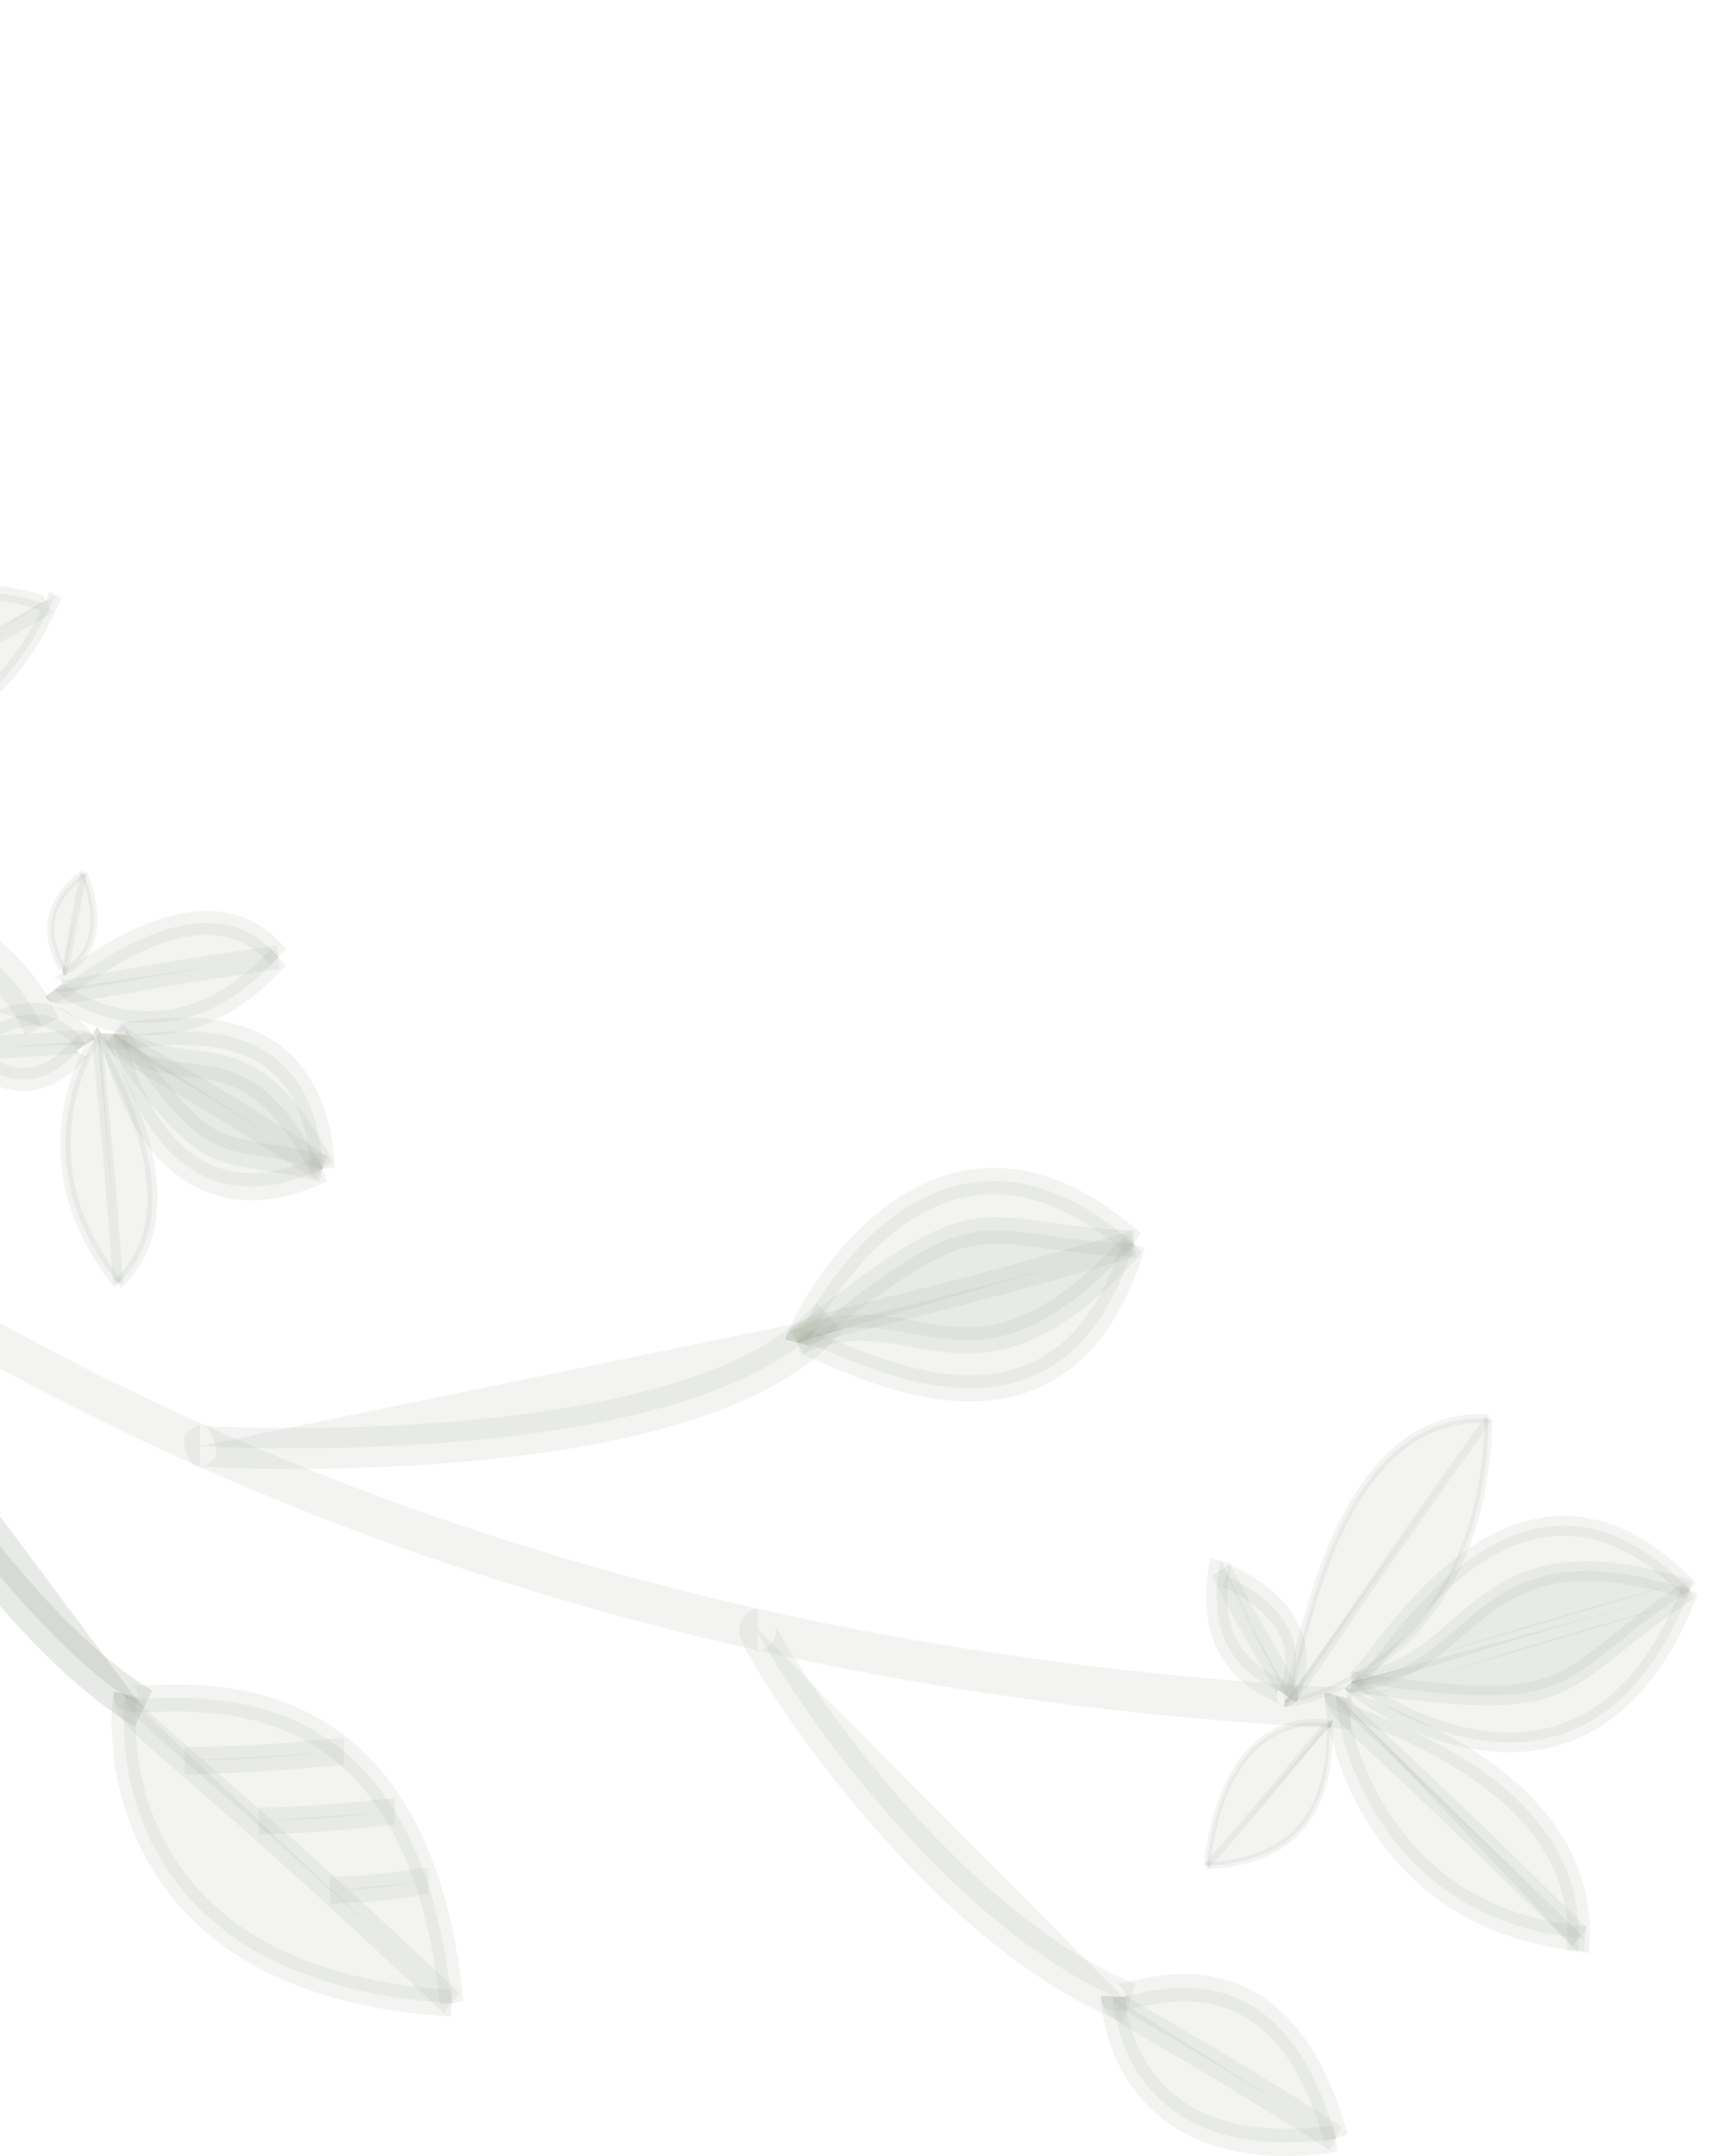 <svg width="104" height="131" viewBox="0 0 104 131" fill="none" xmlns="http://www.w3.org/2000/svg">
<path fill-rule="evenodd" clip-rule="evenodd" d="M82.096 105.059C-4.456 100.825 -51.375 50.684 -78 1.283L-76.089 0.001C-49.756 48.861 -3.447 98.385 82.194 102.574L82.096 105.059Z" fill="#99A18E" fill-opacity="0.12"/>
<path fill-rule="evenodd" clip-rule="evenodd" d="M46.072 99.011C45.574 99.011 56.139 116.622 68.619 121.711Z" fill="#99A18E" fill-opacity="0.12"/>
<path fill-rule="evenodd" clip-rule="evenodd" d="M45.392 98.021C45.627 97.824 45.88 97.768 46.072 97.768V100.255C46.257 100.255 46.503 100.201 46.733 100.008C46.958 99.819 47.069 99.578 47.119 99.4C47.202 99.11 47.16 98.872 47.153 98.831L47.152 98.828C47.141 98.76 47.126 98.71 47.118 98.689C47.119 98.691 47.12 98.693 47.121 98.696C47.147 98.76 47.214 98.902 47.341 99.136C47.586 99.59 47.988 100.268 48.535 101.117C49.626 102.81 51.263 105.132 53.301 107.613C57.401 112.605 63.015 118.102 69.001 120.543L68.236 122.879C61.743 120.231 55.835 114.379 51.657 109.293C49.556 106.735 47.864 104.336 46.725 102.568C46.156 101.687 45.718 100.949 45.431 100.42C45.292 100.162 45.172 99.922 45.091 99.725C45.059 99.645 44.995 99.483 44.963 99.296L44.962 99.295C44.951 99.228 44.905 98.961 44.994 98.648C45.047 98.461 45.162 98.214 45.392 98.021ZM47.114 98.678C47.114 98.678 47.116 98.682 47.118 98.689C47.115 98.682 47.114 98.678 47.114 98.678Z" fill="#99A18E" fill-opacity="0.12"/>
<path fill-rule="evenodd" clip-rule="evenodd" d="M67.664 121.299C67.631 122.19 68.519 131.78 81.194 129.937Z" fill="#99A18E" fill-opacity="0.12"/>
<path fill-rule="evenodd" clip-rule="evenodd" d="M67.272 123.529C66.976 122.463 66.909 121.601 66.922 121.264L68.407 121.333C68.403 121.442 68.435 122.112 68.692 123.038C68.945 123.948 69.404 125.062 70.221 126.094C71.821 128.118 74.941 130.01 81.097 129.115L81.289 130.759C74.771 131.706 71.11 129.725 69.106 127.191C68.121 125.946 67.573 124.61 67.272 123.529Z" fill="#99A18E" fill-opacity="0.12"/>
<path fill-rule="evenodd" clip-rule="evenodd" d="M80.971 104.757C80.44 104.573 74.507 103.53 73.358 113.355Z" fill="#99A18E" fill-opacity="0.12"/>
<path fill-rule="evenodd" clip-rule="evenodd" d="M79.711 104.433C80.377 104.402 80.87 104.503 81.028 104.558L80.915 104.964C80.807 104.926 80.359 104.828 79.727 104.857C79.099 104.886 78.299 105.041 77.482 105.497C75.858 106.402 74.116 108.526 73.547 113.387L73.169 113.332C73.75 108.367 75.548 106.1 77.311 105.117C78.187 104.628 79.042 104.464 79.711 104.433Z" fill="#99A18E" fill-opacity="0.12"/>
<path fill-rule="evenodd" clip-rule="evenodd" d="M78.25 103.074C78.468 102.687 80.59 98.517 74.53 95.747Z" fill="#99A18E" fill-opacity="0.12"/>
<path fill-rule="evenodd" clip-rule="evenodd" d="M79.382 100.194C79.617 101.887 78.936 103.21 78.797 103.457L77.703 102.692C77.782 102.552 78.271 101.597 78.106 100.415C77.952 99.305 77.181 97.738 74.285 96.414L74.775 95.081C77.939 96.528 79.137 98.43 79.382 100.194Z" fill="#99A18E" fill-opacity="0.12"/>
<path fill-rule="evenodd" clip-rule="evenodd" d="M67.664 121.299C67.631 122.191 69.66 122.568 81.194 129.938Z" fill="#99A18E" fill-opacity="0.12"/>
<path fill-rule="evenodd" clip-rule="evenodd" d="M67.726 122.675C67.344 122.387 66.896 121.965 66.922 121.264L68.407 121.333C68.411 121.216 68.37 121.144 68.358 121.126C68.371 121.142 68.422 121.198 68.559 121.301C68.88 121.544 69.445 121.88 70.434 122.453C70.564 122.528 70.701 122.607 70.844 122.69C72.846 123.848 76.168 125.771 81.563 129.218L80.824 130.656C75.456 127.226 72.155 125.316 70.159 124.161C70.016 124.078 69.879 123.999 69.749 123.924C68.793 123.37 68.136 122.984 67.726 122.675ZM68.354 121.122C68.355 121.122 68.356 121.123 68.358 121.126C68.355 121.123 68.354 121.122 68.354 121.122Z" fill="#99A18E" fill-opacity="0.12"/>
<path fill-rule="evenodd" clip-rule="evenodd" d="M80.971 104.757C80.44 104.573 79.851 106.026 73.358 113.355Z" fill="#99A18E" fill-opacity="0.12"/>
<path fill-rule="evenodd" clip-rule="evenodd" d="M80.346 104.835C80.581 104.607 80.79 104.475 81.028 104.557L80.915 104.963C80.887 104.953 80.823 104.934 80.596 105.155C80.375 105.37 80.057 105.753 79.541 106.385C79.473 106.469 79.401 106.557 79.326 106.65C78.272 107.942 76.526 110.085 73.494 113.508L73.223 113.209C76.249 109.793 77.992 107.655 79.044 106.364C79.119 106.271 79.191 106.183 79.26 106.099C79.769 105.475 80.104 105.07 80.346 104.835Z" fill="#99A18E" fill-opacity="0.12"/>
<path fill-rule="evenodd" clip-rule="evenodd" d="M78.25 103.074C78.468 102.687 77.651 101.944 74.195 95.396Z" fill="#99A18E" fill-opacity="0.12"/>
<path fill-rule="evenodd" clip-rule="evenodd" d="M78.774 102.314C78.881 102.558 79.049 103.008 78.797 103.457L77.703 102.693C77.615 102.85 77.637 102.991 77.646 103.027C77.642 103.015 77.633 102.99 77.615 102.951C77.536 102.771 77.371 102.478 77.058 101.936C77.017 101.866 76.975 101.792 76.93 101.715C76.302 100.631 75.258 98.83 73.639 95.762L74.752 95.032C76.357 98.074 77.389 99.855 78.014 100.934C78.059 101.011 78.102 101.085 78.143 101.156C78.438 101.666 78.653 102.041 78.774 102.314ZM77.648 103.036C77.648 103.036 77.647 103.032 77.646 103.027C77.648 103.033 77.648 103.036 77.648 103.036Z" fill="#99A18E" fill-opacity="0.12"/>
<path fill-rule="evenodd" clip-rule="evenodd" d="M67.664 121.299C67.631 122.191 77.486 116.295 81.194 129.938Z" fill="#99A18E" fill-opacity="0.12"/>
<path fill-rule="evenodd" clip-rule="evenodd" d="M67.234 122.016C67.011 121.823 66.912 121.535 66.922 121.262L68.407 121.331C68.415 121.114 68.333 120.869 68.146 120.707C68.007 120.587 67.876 120.57 67.856 120.567L67.855 120.567C67.842 120.566 67.835 120.565 67.835 120.565C67.835 120.564 67.871 120.563 67.966 120.546C68.113 120.52 68.284 120.479 68.501 120.428C68.669 120.388 68.866 120.342 69.1 120.291C70.103 120.071 71.533 119.826 73.104 120.01C74.685 120.195 76.414 120.817 77.994 122.326C79.57 123.831 80.947 126.171 81.905 129.695L80.482 130.176C79.586 126.878 78.34 124.839 77.027 123.585C75.718 122.335 74.29 121.816 72.948 121.659C71.597 121.5 70.338 121.709 69.386 121.918C69.211 121.956 69.034 121.997 68.867 122.037C68.61 122.097 68.375 122.152 68.203 122.183C68.066 122.207 67.869 122.238 67.685 122.214C67.597 122.203 67.41 122.168 67.234 122.016Z" fill="#99A18E" fill-opacity="0.12"/>
<path fill-rule="evenodd" clip-rule="evenodd" d="M80.971 104.757C80.44 104.573 82.235 113.008 73.358 113.355Z" fill="#99A18E" fill-opacity="0.12"/>
<path fill-rule="evenodd" clip-rule="evenodd" d="M80.812 104.594C80.877 104.538 80.957 104.528 81.027 104.553L80.914 104.959C80.951 104.971 81.002 104.967 81.043 104.932C81.066 104.912 81.074 104.893 81.074 104.893C81.074 104.892 81.073 104.893 81.073 104.896C81.065 104.917 81.054 104.972 81.045 105.079C81.034 105.2 81.027 105.35 81.019 105.532C81.013 105.666 81.005 105.817 80.996 105.986C80.95 106.764 80.846 107.837 80.472 108.931C80.097 110.028 79.452 111.147 78.326 112.013C77.201 112.878 75.611 113.478 73.365 113.566L73.351 113.142C75.543 113.056 77.058 112.472 78.11 111.663C79.16 110.855 79.763 109.812 80.116 108.78C80.469 107.745 80.571 106.722 80.615 105.959C80.624 105.807 80.631 105.661 80.637 105.528C80.646 105.334 80.654 105.165 80.666 105.037C80.675 104.93 80.689 104.822 80.718 104.74C80.732 104.7 80.759 104.639 80.812 104.594Z" fill="#99A18E" fill-opacity="0.12"/>
<path fill-rule="evenodd" clip-rule="evenodd" d="M78.25 103.074C78.468 102.687 72.739 101.952 74.195 94.829Z" fill="#99A18E" fill-opacity="0.12"/>
<path fill-rule="evenodd" clip-rule="evenodd" d="M78.857 102.781C78.933 103.004 78.912 103.252 78.797 103.457L77.703 102.692C77.602 102.872 77.583 103.095 77.65 103.292C77.701 103.443 77.785 103.524 77.804 103.542C77.826 103.563 77.842 103.574 77.842 103.574C77.842 103.574 77.83 103.566 77.8 103.55C77.731 103.513 77.651 103.476 77.544 103.426C77.463 103.388 77.366 103.342 77.246 103.284C76.743 103.04 76.028 102.658 75.348 102.034C74.663 101.405 74.009 100.527 73.634 99.3C73.26 98.075 73.18 96.555 73.566 94.669L74.825 94.99C74.482 96.666 74.573 97.909 74.856 98.836C75.139 99.762 75.631 100.428 76.168 100.922C76.711 101.42 77.297 101.739 77.761 101.964C77.837 102.001 77.917 102.038 77.996 102.075C78.134 102.14 78.266 102.202 78.358 102.251C78.426 102.288 78.545 102.354 78.645 102.45C78.694 102.496 78.797 102.605 78.857 102.781Z" fill="#99A18E" fill-opacity="0.12"/>
<path fill-rule="evenodd" clip-rule="evenodd" d="M82.145 102.201C82.859 103.114 96.483 112.72 102.716 96.605Z" fill="#99A18E" fill-opacity="0.12"/>
<path fill-rule="evenodd" clip-rule="evenodd" d="M82.103 102.948C81.961 102.83 81.825 102.707 81.739 102.597L82.551 101.805C82.55 101.804 82.55 101.804 82.551 101.806C82.555 101.809 82.568 101.825 82.598 101.853C82.634 101.887 82.683 101.93 82.747 101.983C82.874 102.089 83.048 102.222 83.266 102.375C83.7 102.681 84.296 103.056 85.014 103.434C86.453 104.192 88.358 104.949 90.417 105.191C92.473 105.432 94.665 105.158 96.71 103.882C98.751 102.607 100.7 100.3 102.221 96.367L103.211 96.844C101.616 100.969 99.524 103.503 97.236 104.932C94.951 106.358 92.523 106.647 90.305 106.387C88.09 106.127 86.065 105.318 84.554 104.522C83.797 104.123 83.162 103.724 82.691 103.392C82.455 103.227 82.257 103.076 82.103 102.948Z" fill="#99A18E" fill-opacity="0.12"/>
<path fill-rule="evenodd" clip-rule="evenodd" d="M81.205 103.004C81.031 103.771 82.899 116.677 96.347 117.801Z" fill="#99A18E" fill-opacity="0.12"/>
<path fill-rule="evenodd" clip-rule="evenodd" d="M80.516 103.331C80.509 103.198 80.502 102.994 80.542 102.818L81.868 103.192C81.877 103.155 81.879 103.132 81.879 103.132C81.879 103.132 81.878 103.163 81.882 103.239C81.888 103.346 81.902 103.499 81.93 103.696C81.986 104.088 82.09 104.626 82.262 105.262C82.606 106.536 83.216 108.183 84.233 109.839C86.252 113.127 89.899 116.498 96.398 117.041L96.296 118.562C89.348 117.982 85.337 114.338 83.104 110.701C81.994 108.894 81.329 107.099 80.952 105.703C80.763 105.004 80.645 104.399 80.579 103.934C80.546 103.702 80.525 103.498 80.516 103.331Z" fill="#99A18E" fill-opacity="0.12"/>
<path fill-rule="evenodd" clip-rule="evenodd" d="M78.069 103.454C78.765 103.608 90.167 101.242 90.478 86.203Z" fill="#99A18E" fill-opacity="0.12"/>
<path fill-rule="evenodd" clip-rule="evenodd" d="M78.341 103.712C78.22 103.724 78.104 103.729 78.023 103.711L78.115 103.197C78.114 103.197 78.114 103.197 78.115 103.197C78.118 103.197 78.132 103.199 78.163 103.198C78.196 103.198 78.241 103.196 78.298 103.19C78.411 103.178 78.561 103.155 78.746 103.116C79.114 103.039 79.607 102.904 80.183 102.69C81.336 102.262 82.813 101.522 84.278 100.315C87.2 97.908 90.089 93.63 90.243 86.197L90.713 86.209C90.555 93.815 87.588 98.24 84.557 100.737C83.046 101.982 81.522 102.745 80.332 103.187C79.736 103.408 79.222 103.55 78.832 103.631C78.638 103.672 78.472 103.698 78.341 103.712Z" fill="#99A18E" fill-opacity="0.12"/>
<path fill-rule="evenodd" clip-rule="evenodd" d="M48.438 81.574C48.676 80.392 56.557 64.709 68.916 75.57Z" fill="#99A18E" fill-opacity="0.12"/>
<path fill-rule="evenodd" clip-rule="evenodd" d="M49.14 81.746C49.137 81.755 49.137 81.756 49.138 81.751L47.738 81.399C47.771 81.234 47.846 81.036 47.921 80.856C48.004 80.656 48.115 80.414 48.254 80.14C48.53 79.591 48.922 78.897 49.422 78.137C50.419 76.622 51.868 74.818 53.726 73.397C55.588 71.972 57.882 70.919 60.546 70.96C63.214 71.002 66.172 72.141 69.36 74.942L68.472 76.2C65.48 73.571 62.819 72.597 60.526 72.561C58.229 72.526 56.22 73.43 54.538 74.717C52.851 76.007 51.513 77.666 50.579 79.085C50.113 79.792 49.753 80.432 49.505 80.925C49.381 81.171 49.286 81.376 49.222 81.531C49.169 81.657 49.147 81.725 49.14 81.746Z" fill="#99A18E" fill-opacity="0.12"/>
<path fill-rule="evenodd" clip-rule="evenodd" d="M82.145 102.2C82.859 103.113 85.174 101.37 102.716 96.605Z" fill="#99A18E" fill-opacity="0.12"/>
<path fill-rule="evenodd" clip-rule="evenodd" d="M83.282 102.975C82.677 103.087 82.122 103.086 81.739 102.596L82.551 101.805L82.555 101.809L82.556 101.81C82.555 101.81 82.555 101.81 82.556 101.81M83.282 102.975C83.912 102.858 84.852 102.564 86.269 102.11ZM86.269 102.11C86.461 102.048 86.662 101.984 86.873 101.916ZM86.873 101.916C89.809 100.972 94.671 99.409 102.844 97.189ZM102.844 97.189L102.589 96.021ZM102.589 96.021C94.394 98.246 89.516 99.815 86.575 100.76ZM86.575 100.76C86.364 100.828 86.163 100.893 85.971 100.954ZM85.971 100.954C84.528 101.417 83.659 101.686 83.106 101.788ZM83.106 101.788C82.829 101.839 82.68 101.838 82.602 101.824ZM82.602 101.824C82.568 101.818 82.556 101.81 82.556 101.81ZM82.556 101.81C82.556 101.81 82.556 101.81 82.556 101.81Z" fill="#99A18E" fill-opacity="0.12"/>
<path fill-rule="evenodd" clip-rule="evenodd" d="M81.206 103.004C81.031 103.771 83.389 105.169 96.009 117.719Z" fill="#99A18E" fill-opacity="0.12"/>
<path fill-rule="evenodd" clip-rule="evenodd" d="M80.686 103.732C80.559 103.494 80.461 103.177 80.543 102.817L81.869 103.192C81.902 103.045 81.859 102.947 81.859 102.947C81.859 102.947 81.86 102.949 81.862 102.953C81.889 103.003 81.965 103.114 82.152 103.321C82.521 103.729 83.168 104.344 84.25 105.36C84.394 105.495 84.544 105.636 84.702 105.784C86.909 107.855 90.569 111.288 96.464 117.15L95.554 118.289C89.673 112.441 86.025 109.019 83.822 106.952C83.663 106.804 83.513 106.662 83.369 106.527C82.306 105.529 81.608 104.867 81.189 104.405C80.983 104.177 80.805 103.955 80.686 103.732Z" fill="#99A18E" fill-opacity="0.12"/>
<path fill-rule="evenodd" clip-rule="evenodd" d="M78.069 103.455C78.765 103.609 79.895 100.91 90.478 86.204Z" fill="#99A18E" fill-opacity="0.12"/>
<path fill-rule="evenodd" clip-rule="evenodd" d="M78.498 103.579C78.349 103.689 78.192 103.749 78.023 103.711L78.115 103.197L78.115 103.197C78.121 103.199 78.152 103.206 78.237 103.142C78.33 103.074 78.456 102.944 78.638 102.718C78.999 102.266 79.529 101.494 80.378 100.243C80.491 100.077 80.61 99.902 80.735 99.718C82.473 97.154 85.355 92.904 90.294 86.039L90.661 86.367C85.725 93.226 82.847 97.471 81.109 100.034C80.985 100.218 80.866 100.393 80.753 100.56C79.909 101.803 79.365 102.596 78.988 103.067C78.801 103.301 78.642 103.472 78.498 103.579Z" fill="#99A18E" fill-opacity="0.12"/>
<path fill-rule="evenodd" clip-rule="evenodd" d="M48.438 81.574C48.676 80.392 51.456 80.696 68.916 75.57Z" fill="#99A18E" fill-opacity="0.12"/>
<path fill-rule="evenodd" clip-rule="evenodd" d="M49.11 81.82C49.119 81.807 49.131 81.785 49.138 81.751L47.737 81.399C47.888 80.653 48.464 80.326 49.049 80.102C49.665 79.865 50.629 79.621 52.065 79.27C52.259 79.222 52.463 79.172 52.678 79.12C55.662 78.391 60.602 77.184 68.733 74.796L69.099 76.344C60.938 78.74 55.977 79.953 52.986 80.683C52.771 80.736 52.567 80.786 52.373 80.833C50.901 81.194 50.035 81.416 49.517 81.615C49.244 81.72 49.141 81.793 49.11 81.82ZM49.099 81.832C49.098 81.832 49.101 81.828 49.11 81.82C49.104 81.828 49.1 81.832 49.099 81.832Z" fill="#99A18E" fill-opacity="0.12"/>
<path fill-rule="evenodd" clip-rule="evenodd" d="M82.145 102.201C96.598 104.326 94.155 102.234 102.716 96.606Z" fill="#99A18E" fill-opacity="0.12"/>
<path fill-rule="evenodd" clip-rule="evenodd" d="M94.832 102.869C92.418 103.893 89.278 103.853 82.074 102.794L82.215 101.601C89.466 102.667 92.33 102.643 94.449 101.745C95.509 101.296 96.406 100.617 97.61 99.66C97.713 99.578 97.819 99.494 97.926 99.408C99.067 98.499 100.466 97.384 102.442 96.084L102.99 97.12C101.055 98.392 99.691 99.48 98.552 100.387C98.445 100.473 98.339 100.557 98.236 100.639C97.038 101.591 96.038 102.358 94.832 102.869Z" fill="#99A18E" fill-opacity="0.12"/>
<path fill-rule="evenodd" clip-rule="evenodd" d="M48.438 81.574C60.241 72.029 58.986 75.168 68.916 75.57Z" fill="#99A18E" fill-opacity="0.12"/>
<path fill-rule="evenodd" clip-rule="evenodd" d="M59.474 75.636C57.28 75.963 54.786 77.43 48.859 82.223L48.016 80.926C53.892 76.175 56.672 74.438 59.284 74.049C60.588 73.854 61.817 74.001 63.275 74.202C63.401 74.219 63.529 74.237 63.66 74.255C65.049 74.449 66.706 74.68 68.942 74.77L68.89 76.37C66.589 76.277 64.876 76.038 63.484 75.844C63.353 75.826 63.224 75.808 63.099 75.791C61.63 75.588 60.572 75.472 59.474 75.636Z" fill="#99A18E" fill-opacity="0.12"/>
<path fill-rule="evenodd" clip-rule="evenodd" d="M82.145 102.203C90.033 101.368 89.245 92.32 102.716 96.608Z" fill="#99A18E" fill-opacity="0.12"/>
<path fill-rule="evenodd" clip-rule="evenodd" d="M89.034 99.299C87.263 100.826 85.362 102.466 82.196 102.801L82.094 101.603C84.922 101.304 86.512 99.937 88.234 98.457C88.804 97.966 89.389 97.463 90.039 96.982C91.327 96.029 92.817 95.23 94.864 94.957C96.901 94.687 99.452 94.942 102.864 96.028L102.568 97.185C99.244 96.127 96.843 95.906 94.992 96.152C93.152 96.396 91.82 97.107 90.635 97.984C90.092 98.386 89.569 98.838 89.034 99.299Z" fill="#99A18E" fill-opacity="0.12"/>
<path fill-rule="evenodd" clip-rule="evenodd" d="M48.438 81.574C55.731 78.119 58.9 86.494 68.916 75.57Z" fill="#99A18E" fill-opacity="0.12"/>
<path fill-rule="evenodd" clip-rule="evenodd" d="M55.333 81.829C53.2 81.444 51.282 81.098 48.718 82.312L48.157 80.839C51.137 79.427 53.575 79.873 55.791 80.277C56.451 80.397 57.091 80.514 57.72 80.577C59.116 80.717 60.562 80.636 62.252 79.888C63.956 79.134 65.954 77.683 68.414 74.999L69.418 76.144C66.87 78.922 64.716 80.52 62.781 81.376C60.832 82.239 59.151 82.328 57.592 82.172C56.793 82.092 56.051 81.958 55.333 81.829Z" fill="#99A18E" fill-opacity="0.12"/>
<path fill-rule="evenodd" clip-rule="evenodd" d="M82.145 102.201C82.859 103.114 91.516 84.983 102.716 96.605Z" fill="#99A18E" fill-opacity="0.12"/>
<path fill-rule="evenodd" clip-rule="evenodd" d="M82.326 102.825C82.14 102.861 81.907 102.812 81.739 102.597L82.551 101.806C82.427 101.647 82.255 101.619 82.144 101.64C82.101 101.648 82.072 101.662 82.061 101.669C82.063 101.667 82.065 101.666 82.068 101.664C82.121 101.624 82.221 101.524 82.383 101.333C82.596 101.082 82.856 100.745 83.172 100.336C83.328 100.135 83.496 99.917 83.68 99.682C84.772 98.285 86.304 96.425 88.181 94.901C90.059 93.377 92.319 92.158 94.867 92.104C97.431 92.049 100.202 93.175 103.083 96.166L102.349 97.046C99.631 94.225 97.12 93.259 94.888 93.307C92.641 93.355 90.592 94.432 88.816 95.874C87.04 97.315 85.573 99.091 84.492 100.473C84.324 100.688 84.164 100.895 84.012 101.092C83.684 101.516 83.397 101.888 83.166 102.16C83.001 102.354 82.832 102.539 82.674 102.659C82.599 102.716 82.477 102.797 82.326 102.825ZM82.056 101.672C82.056 101.672 82.058 101.67 82.061 101.669C82.058 101.671 82.056 101.672 82.056 101.672Z" fill="#99A18E" fill-opacity="0.12"/>
<path fill-rule="evenodd" clip-rule="evenodd" d="M81.206 103.004C81.031 103.772 96.963 107.182 95.904 118.586Z" fill="#99A18E" fill-opacity="0.12"/>
<path fill-rule="evenodd" clip-rule="evenodd" d="M80.74 103.61C80.668 103.525 80.448 103.234 80.543 102.817L81.869 103.191C81.952 102.822 81.753 102.584 81.731 102.558C81.71 102.533 81.693 102.518 81.686 102.513C81.689 102.515 81.693 102.518 81.7 102.522C81.761 102.562 81.883 102.626 82.088 102.719C82.362 102.843 82.716 102.989 83.146 103.167C83.353 103.251 83.576 103.344 83.817 103.444C85.278 104.053 87.259 104.924 89.219 106.139C93.095 108.542 97.159 112.473 96.584 118.664L95.224 118.507C95.708 113.295 92.336 109.818 88.554 107.473C86.686 106.314 84.783 105.476 83.338 104.873C83.117 104.781 82.903 104.693 82.701 104.61C82.256 104.427 81.868 104.267 81.573 104.133C81.362 104.037 81.16 103.938 81.008 103.838C80.936 103.791 80.831 103.717 80.74 103.61ZM81.683 102.51C81.683 102.51 81.684 102.511 81.686 102.513C81.684 102.511 81.683 102.51 81.683 102.51Z" fill="#99A18E" fill-opacity="0.12"/>
<path fill-rule="evenodd" clip-rule="evenodd" d="M78.069 103.456C78.765 103.61 80.213 85.615 90.478 86.205Z" fill="#99A18E" fill-opacity="0.12"/>
<path fill-rule="evenodd" clip-rule="evenodd" d="M78.312 103.592C78.271 103.643 78.17 103.745 78.023 103.712L78.115 103.198C78.067 103.188 78.025 103.2 77.997 103.215C77.973 103.229 77.961 103.243 77.961 103.244L77.961 103.244C77.961 103.244 77.961 103.244 77.961 103.244C77.961 103.244 77.964 103.239 77.971 103.227C77.978 103.214 77.987 103.195 77.997 103.17C78.041 103.066 78.093 102.897 78.156 102.66C78.24 102.342 78.337 101.929 78.451 101.437C78.507 101.201 78.566 100.946 78.631 100.675C79.026 99.015 79.596 96.783 80.47 94.561C82.21 90.135 85.2 85.638 90.49 85.942L90.466 86.466C85.49 86.18 82.624 90.386 80.9 94.772C80.042 96.956 79.478 99.156 79.085 100.809C79.022 101.073 78.964 101.323 78.909 101.558C78.793 102.055 78.693 102.482 78.606 102.809C78.543 103.048 78.482 103.249 78.423 103.391C78.394 103.46 78.359 103.534 78.312 103.592Z" fill="#99A18E" fill-opacity="0.12"/>
<path fill-rule="evenodd" clip-rule="evenodd" d="M48.438 81.573C48.676 80.39 64.028 91.737 68.916 75.568Z" fill="#99A18E" fill-opacity="0.12"/>
<path fill-rule="evenodd" clip-rule="evenodd" d="M48.734 82.26C48.888 82.202 49.08 82.038 49.138 81.753L47.738 81.401C47.81 81.042 48.047 80.829 48.273 80.744C48.454 80.675 48.626 80.685 48.725 80.696C48.936 80.72 49.18 80.798 49.409 80.882C49.732 81 50.149 81.177 50.622 81.377C50.838 81.469 51.066 81.566 51.302 81.664C52.84 82.304 54.872 83.08 57.028 83.401C59.185 83.723 61.406 83.581 63.358 82.455C65.292 81.339 67.061 79.202 68.236 75.317L69.596 75.828C68.326 80.027 66.344 82.535 64.017 83.877C61.709 85.208 59.16 85.334 56.838 84.988C54.516 84.642 52.36 83.813 50.8 83.164C50.535 83.053 50.291 82.95 50.068 82.856C49.618 82.665 49.252 82.51 48.962 82.403C48.741 82.323 48.626 82.294 48.583 82.289C48.603 82.29 48.66 82.288 48.734 82.26ZM48.582 82.289C48.582 82.289 48.583 82.289 48.583 82.289Z" fill="#99A18E" fill-opacity="0.12"/>
<path fill-rule="evenodd" clip-rule="evenodd" d="M7.628 102.951C7.33 104.402 6.168 120.425 27.45 121.711Z" fill="#99A18E" fill-opacity="0.12"/>
<path fill-rule="evenodd" clip-rule="evenodd" d="M8.819 112.814C6.37 108.248 6.735 103.654 6.915 102.772L8.34 103.136C8.223 103.705 7.858 107.848 10.073 111.977C12.252 116.038 17.028 120.268 27.489 120.9L27.41 122.527C16.59 121.874 11.306 117.449 8.819 112.814Z" fill="#99A18E" fill-opacity="0.12"/>
<path fill-rule="evenodd" clip-rule="evenodd" d="M7.628 102.951C7.33 104.402 10.552 105.709 27.45 121.711Z" fill="#99A18E" fill-opacity="0.12"/>
<path fill-rule="evenodd" clip-rule="evenodd" d="M7.71 104.825C7.173 104.233 6.747 103.591 6.916 102.77L8.34 103.133C8.34 103.131 8.341 103.124 8.34 103.115C8.339 103.113 8.339 103.112 8.339 103.112C8.339 103.111 8.341 103.124 8.354 103.152C8.393 103.238 8.493 103.397 8.736 103.664C9.223 104.199 10.085 104.965 11.54 106.232C11.733 106.4 11.935 106.576 12.148 106.76C15.112 109.338 20.028 113.613 27.923 121.09L26.977 122.332C19.105 114.877 14.207 110.618 11.249 108.045C11.036 107.861 10.834 107.685 10.641 107.517C9.216 106.275 8.272 105.442 7.71 104.825Z" fill="#99A18E" fill-opacity="0.12"/>
<path fill-rule="evenodd" clip-rule="evenodd" d="M11.223 106.992C17.537 106.866 19.662 106.429 20.915 106.429Z" fill="#99A18E" fill-opacity="0.12"/>
<path fill-rule="evenodd" clip-rule="evenodd" d="M18.022 107.477C16.532 107.603 14.408 107.745 11.236 107.809L11.209 106.179C14.352 106.116 16.448 105.976 17.912 105.852C18.371 105.813 18.776 105.775 19.137 105.741C19.901 105.669 20.465 105.616 20.915 105.616L20.915 107.245C20.528 107.245 20.059 107.29 19.352 107.357C18.981 107.392 18.546 107.433 18.022 107.477Z" fill="#99A18E" fill-opacity="0.12"/>
<path fill-rule="evenodd" clip-rule="evenodd" d="M15.71 110.645C21.109 110.518 22.926 110.081 23.997 110.081Z" fill="#99A18E" fill-opacity="0.12"/>
<path fill-rule="evenodd" clip-rule="evenodd" d="M21.54 111.125C20.262 111.251 18.442 111.393 15.725 111.457L15.695 109.837C18.377 109.774 20.165 109.634 21.412 109.511C21.795 109.473 22.138 109.435 22.445 109.401C23.105 109.328 23.602 109.273 23.997 109.273L23.997 110.894C23.675 110.894 23.289 110.937 22.693 111.003C22.376 111.038 21.999 111.079 21.54 111.125Z" fill="#99A18E" fill-opacity="0.12"/>
<path fill-rule="evenodd" clip-rule="evenodd" d="M20.053 114.863C23.958 114.737 25.272 114.3 26.046 114.3Z" fill="#99A18E" fill-opacity="0.12"/>
<path fill-rule="evenodd" clip-rule="evenodd" d="M24.312 115.345C23.378 115.473 22.05 115.616 20.075 115.68L20.032 114.046C21.96 113.983 23.242 113.845 24.134 113.723C24.433 113.682 24.682 113.644 24.905 113.609C25.021 113.592 25.131 113.575 25.237 113.559C25.529 113.517 25.799 113.482 26.046 113.482L26.046 115.117C25.906 115.117 25.721 115.137 25.427 115.18C25.336 115.193 25.233 115.209 25.121 115.226C24.892 115.261 24.62 115.303 24.312 115.345Z" fill="#99A18E" fill-opacity="0.12"/>
<path fill-rule="evenodd" clip-rule="evenodd" d="M7.628 102.951C7.33 104.402 25.096 98.083 27.45 121.711Z" fill="#99A18E" fill-opacity="0.12"/>
<path fill-rule="evenodd" clip-rule="evenodd" d="M7.106 103.611C6.911 103.367 6.858 103.054 6.915 102.773L8.34 103.137C8.379 102.947 8.342 102.71 8.197 102.528C8.141 102.457 8.084 102.417 8.051 102.397C8.018 102.376 7.994 102.368 7.99 102.366C7.983 102.364 8.003 102.371 8.068 102.379C8.129 102.386 8.21 102.391 8.315 102.394C8.571 102.401 8.884 102.392 9.267 102.382C9.556 102.374 9.884 102.365 10.261 102.361C11.947 102.341 14.299 102.425 16.752 103.237C19.215 104.052 21.784 105.603 23.886 108.508C25.985 111.409 27.576 115.602 28.176 121.625L26.724 121.805C26.147 116.014 24.634 112.136 22.749 109.531C20.867 106.93 18.572 105.54 16.337 104.8C14.091 104.057 11.911 103.972 10.276 103.991C9.959 103.994 9.65 104.002 9.362 104.01C8.938 104.021 8.562 104.031 8.28 104.023C8.049 104.017 7.781 104 7.561 103.924C7.453 103.888 7.261 103.806 7.106 103.611Z" fill="#99A18E" fill-opacity="0.12"/>
<path fill-rule="evenodd" clip-rule="evenodd" d="M-13.828 73.601C-14.326 73.601 -2.563 96.973 8.718 103.816Z" fill="#99A18E" fill-opacity="0.12"/>
<path fill-rule="evenodd" clip-rule="evenodd" d="M-14.648 72.748C-14.411 72.469 -14.102 72.355 -13.828 72.355V74.842C-13.562 74.842 -13.259 74.73 -13.027 74.457C-12.827 74.22 -12.767 73.964 -12.746 73.839C-12.709 73.615 -12.742 73.443 -12.746 73.423L-12.746 73.421C-12.754 73.381 -12.76 73.358 -12.761 73.357C-12.761 73.357 -12.757 73.371 -12.745 73.403C-12.702 73.523 -12.614 73.738 -12.47 74.055C-12.188 74.676 -11.738 75.592 -11.14 76.728C-9.947 78.996 -8.189 82.1 -6.065 85.417C-1.783 92.106 3.853 99.447 9.251 102.721L8.186 104.906C2.302 101.337 -3.585 93.57 -7.88 86.862C-10.045 83.481 -11.839 80.314 -13.063 77.987C-13.675 76.824 -14.15 75.861 -14.46 75.177C-14.612 74.841 -14.737 74.547 -14.817 74.322C-14.852 74.222 -14.904 74.07 -14.932 73.91L-14.933 73.908C-14.943 73.852 -14.98 73.643 -14.939 73.391C-14.917 73.255 -14.853 72.991 -14.648 72.748Z" fill="#99A18E" fill-opacity="0.12"/>
<path fill-rule="evenodd" clip-rule="evenodd" d="M-13.828 73.601C-14.326 73.601 -2.563 96.973 8.718 103.816Z" fill="#99A18E" fill-opacity="0.12"/>
<path fill-rule="evenodd" clip-rule="evenodd" d="M-14.648 72.748C-14.411 72.469 -14.102 72.355 -13.828 72.355V74.842C-13.562 74.842 -13.259 74.73 -13.027 74.457C-12.827 74.22 -12.767 73.964 -12.746 73.839C-12.709 73.615 -12.742 73.443 -12.746 73.423L-12.746 73.421C-12.754 73.381 -12.76 73.358 -12.761 73.357C-12.761 73.357 -12.757 73.371 -12.745 73.403C-12.702 73.523 -12.614 73.738 -12.47 74.055C-12.188 74.676 -11.738 75.592 -11.14 76.728C-9.947 78.996 -8.189 82.1 -6.065 85.417C-1.783 92.106 3.853 99.447 9.251 102.721L8.186 104.906C2.302 101.337 -3.585 93.57 -7.88 86.862C-10.045 83.481 -11.839 80.314 -13.063 77.987C-13.675 76.824 -14.15 75.861 -14.46 75.177C-14.612 74.841 -14.737 74.547 -14.817 74.322C-14.852 74.222 -14.904 74.07 -14.932 73.91L-14.933 73.908C-14.943 73.852 -14.98 73.643 -14.939 73.391C-14.917 73.255 -14.853 72.991 -14.648 72.748Z" fill="#99A18E" fill-opacity="0.12"/>
<path fill-rule="evenodd" clip-rule="evenodd" d="M5.225 63.46C5.038 63.085 2.518 59.39 -2.279 63.691Z" fill="#99A18E" fill-opacity="0.12"/>
<path fill-rule="evenodd" clip-rule="evenodd" d="M3.389 61.145C4.832 61.643 5.626 62.806 5.78 63.116L4.67 63.803C4.671 63.804 4.67 63.803 4.669 63.801C4.662 63.789 4.628 63.731 4.558 63.639C4.481 63.535 4.371 63.403 4.228 63.263C3.942 62.982 3.537 62.678 3.014 62.497C2.01 62.15 0.395 62.2 -1.882 64.242L-2.677 63.139C-0.157 60.879 1.887 60.626 3.389 61.145Z" fill="#99A18E" fill-opacity="0.12"/>
<path fill-rule="evenodd" clip-rule="evenodd" d="M3.818 59.07C4.093 58.993 6.931 57.688 5.089 53.061Z" fill="#99A18E" fill-opacity="0.12"/>
<path fill-rule="evenodd" clip-rule="evenodd" d="M4.509 58.947C4.217 59.164 3.966 59.273 3.869 59.301L3.766 58.844C3.807 58.832 4.014 58.749 4.274 58.555C4.531 58.364 4.831 58.072 5.068 57.648C5.536 56.816 5.795 55.419 4.896 53.158L5.282 52.967C6.224 55.334 5.986 56.902 5.426 57.899C5.15 58.39 4.804 58.728 4.509 58.947Z" fill="#99A18E" fill-opacity="0.12"/>
<path fill-rule="evenodd" clip-rule="evenodd" d="M-8.409 43.32C-7.875 43.746 -1.188 46.68 3.374 36.142Z" fill="#99A18E" fill-opacity="0.12"/>
<path fill-rule="evenodd" clip-rule="evenodd" d="M-8.078 43.991C-8.33 43.887 -8.534 43.778 -8.646 43.689L-8.172 42.95L-8.172 42.95C-8.172 42.95 -8.17 42.952 -8.165 42.955C-8.16 42.959 -8.153 42.964 -8.143 42.97C-8.123 42.982 -8.097 42.997 -8.063 43.015C-7.997 43.051 -7.907 43.094 -7.795 43.14C-7.572 43.232 -7.27 43.334 -6.905 43.414C-6.175 43.575 -5.202 43.648 -4.11 43.397C-1.947 42.9 0.771 41.11 3.008 35.944L3.74 36.339C1.415 41.711 -1.491 43.722 -3.946 44.286C-5.162 44.566 -6.246 44.485 -7.063 44.305C-7.471 44.215 -7.815 44.1 -8.078 43.991Z" fill="#99A18E" fill-opacity="0.12"/>
<path fill-rule="evenodd" clip-rule="evenodd" d="M5.225 63.46C5.038 63.085 4.119 63.497 -2.279 63.691Z" fill="#99A18E" fill-opacity="0.12"/>
<path fill-rule="evenodd" clip-rule="evenodd" d="M4.903 62.603C5.132 62.615 5.555 62.665 5.78 63.116L4.67 63.803C4.752 63.967 4.875 64.014 4.909 64.023C4.898 64.022 4.877 64.019 4.843 64.017C4.677 64.008 4.388 64.026 3.846 64.068C3.775 64.073 3.702 64.079 3.624 64.085C2.539 64.168 0.737 64.307 -2.262 64.398L-2.297 62.983C0.676 62.893 2.459 62.755 3.537 62.672C3.615 62.666 3.689 62.661 3.759 62.655C4.269 62.616 4.645 62.589 4.903 62.603ZM4.918 64.025C4.918 64.025 4.915 64.025 4.909 64.023C4.915 64.024 4.918 64.025 4.918 64.025Z" fill="#99A18E" fill-opacity="0.12"/>
<path fill-rule="evenodd" clip-rule="evenodd" d="M3.818 59.07C4.093 58.993 4.004 58.184 5.089 53.061Z" fill="#99A18E" fill-opacity="0.12"/>
<path fill-rule="evenodd" clip-rule="evenodd" d="M4.181 58.892C4.132 59.065 4.056 59.248 3.869 59.301L3.766 58.844C3.751 58.848 3.742 58.856 3.738 58.861C3.743 58.852 3.758 58.824 3.779 58.75C3.821 58.599 3.867 58.347 3.942 57.915C3.952 57.858 3.962 57.798 3.973 57.735C4.125 56.858 4.376 55.403 4.883 53.008L5.294 53.117C4.789 55.502 4.539 56.95 4.388 57.825C4.377 57.888 4.367 57.947 4.357 58.005C4.284 58.425 4.233 58.709 4.181 58.892ZM3.736 58.863C3.736 58.863 3.736 58.862 3.738 58.861C3.737 58.863 3.736 58.863 3.736 58.863Z" fill="#99A18E" fill-opacity="0.12"/>
<path fill-rule="evenodd" clip-rule="evenodd" d="M-8.409 43.319C-7.875 43.745 -6.731 42.361 2.99 36.837Z" fill="#99A18E" fill-opacity="0.12"/>
<path fill-rule="evenodd" clip-rule="evenodd" d="M-7.613 43.684C-7.957 43.845 -8.321 43.95 -8.646 43.691L-8.172 42.953C-8.182 42.945 -8.19 42.941 -8.196 42.939C-8.171 42.939 -8.096 42.926 -7.927 42.847C-7.62 42.703 -7.147 42.413 -6.354 41.916C-6.249 41.85 -6.139 41.781 -6.024 41.709C-4.412 40.696 -1.738 39.016 2.806 36.435L3.175 37.244C-1.353 39.817 -4.016 41.489 -5.625 42.5C-5.74 42.573 -5.85 42.642 -5.955 42.708C-6.73 43.194 -7.251 43.515 -7.613 43.684ZM-8.207 42.938C-8.206 42.938 -8.202 42.938 -8.196 42.939C-8.204 42.94 -8.207 42.939 -8.207 42.938Z" fill="#99A18E" fill-opacity="0.12"/>
<path fill-rule="evenodd" clip-rule="evenodd" d="M-0.199 37.219C-0.324 37.717 -0.518 38.416 -0.867 39.43L-1.539 39.142C-1.199 38.153 -1.012 37.477 -0.892 37.002C-0.852 36.843 -0.821 36.71 -0.792 36.59C-0.777 36.528 -0.763 36.469 -0.749 36.412C-0.711 36.256 -0.674 36.113 -0.627 35.988L0.037 36.297C0.011 36.369 -0.016 36.466 -0.054 36.623C-0.066 36.672 -0.079 36.727 -0.094 36.788C-0.123 36.91 -0.158 37.056 -0.199 37.219Z" fill="#99A18E" fill-opacity="0.12"/>
<path fill-rule="evenodd" clip-rule="evenodd" d="M5.225 63.462C5.038 63.086 2.311 68.266 -2.279 63.693Z" fill="#99A18E" fill-opacity="0.12"/>
<path fill-rule="evenodd" clip-rule="evenodd" d="M5.271 62.738C5.503 62.767 5.683 62.923 5.78 63.117L4.67 63.804C4.755 63.976 4.919 64.118 5.129 64.145C5.288 64.165 5.401 64.107 5.427 64.094C5.46 64.077 5.48 64.061 5.48 64.061C5.48 64.061 5.47 64.069 5.449 64.088C5.398 64.137 5.345 64.193 5.273 64.269C5.214 64.332 5.141 64.408 5.048 64.503C4.677 64.882 4.121 65.407 3.396 65.79C2.663 66.177 1.756 66.421 0.702 66.231C-0.348 66.041 -1.487 65.43 -2.702 64.22L-1.857 63.164C-0.777 64.24 0.147 64.697 0.905 64.833C1.659 64.97 2.306 64.8 2.852 64.511C3.407 64.218 3.853 63.804 4.19 63.459C4.246 63.403 4.306 63.34 4.366 63.278C4.463 63.176 4.557 63.077 4.625 63.013C4.675 62.964 4.775 62.871 4.894 62.809C4.951 62.78 5.091 62.715 5.271 62.738Z" fill="#99A18E" fill-opacity="0.12"/>
<path fill-rule="evenodd" clip-rule="evenodd" d="M3.818 59.07C4.093 58.993 1.299 55.846 5.089 53.061Z" fill="#99A18E" fill-opacity="0.12"/>
<path fill-rule="evenodd" clip-rule="evenodd" d="M4.032 59.142C4.002 59.227 3.939 59.281 3.87 59.301L3.766 58.844C3.714 58.858 3.662 58.902 3.638 58.97C3.621 59.02 3.627 59.059 3.628 59.063C3.628 59.063 3.628 59.063 3.628 59.063C3.628 59.065 3.628 59.065 3.628 59.065C3.628 59.065 3.624 59.05 3.606 59.008C3.583 58.954 3.552 58.891 3.514 58.812C3.485 58.752 3.451 58.683 3.413 58.602C3.245 58.245 3.029 57.733 2.928 57.126C2.827 56.516 2.842 55.809 3.137 55.07C3.433 54.331 4 53.581 4.973 52.866L5.205 53.259C4.283 53.937 3.778 54.624 3.523 55.262C3.269 55.898 3.254 56.505 3.343 57.04C3.433 57.578 3.627 58.041 3.787 58.383C3.817 58.447 3.848 58.511 3.877 58.571C3.921 58.661 3.96 58.742 3.987 58.804C4.008 58.853 4.034 58.919 4.044 58.982C4.049 59.013 4.055 59.074 4.032 59.142Z" fill="#99A18E" fill-opacity="0.12"/>
<path fill-rule="evenodd" clip-rule="evenodd" d="M-8.409 43.319C-7.875 43.745 -7.42 33.364 2.646 36.655Z" fill="#99A18E" fill-opacity="0.12"/>
<path fill-rule="evenodd" clip-rule="evenodd" d="M-8.216 43.756C-8.375 43.823 -8.532 43.782 -8.646 43.691L-8.173 42.953C-8.253 42.889 -8.377 42.854 -8.502 42.906C-8.551 42.926 -8.583 42.954 -8.601 42.971C-8.619 42.989 -8.629 43.003 -8.632 43.008C-8.633 43.008 -8.632 43.008 -8.632 43.006C-8.627 42.997 -8.608 42.957 -8.573 42.857C-8.527 42.728 -8.479 42.57 -8.42 42.376C-8.373 42.223 -8.32 42.047 -8.255 41.846C-7.976 40.969 -7.538 39.763 -6.781 38.643C-6.021 37.517 -4.937 36.474 -3.373 35.937C-1.811 35.401 0.189 35.382 2.761 36.223L2.532 37.094C0.071 36.289 -1.761 36.334 -3.133 36.805C-4.502 37.275 -5.452 38.184 -6.131 39.189C-6.813 40.199 -7.218 41.303 -7.489 42.15C-7.542 42.316 -7.592 42.481 -7.639 42.634C-7.705 42.852 -7.765 43.046 -7.815 43.189C-7.856 43.306 -7.91 43.448 -7.983 43.555C-8.018 43.606 -8.092 43.704 -8.216 43.756Z" fill="#99A18E" fill-opacity="0.12"/>
<path fill-rule="evenodd" clip-rule="evenodd" d="M6.911 62.811C6.876 63.65 9.564 75.741 19.608 71.012Z" fill="#99A18E" fill-opacity="0.12"/>
<path fill-rule="evenodd" clip-rule="evenodd" d="M6.205 63.23C6.184 63.094 6.163 62.921 6.169 62.772L7.654 62.848C7.654 62.834 7.654 62.827 7.654 62.827C7.655 62.827 7.657 62.864 7.67 62.954C7.687 63.062 7.715 63.212 7.756 63.397C7.838 63.766 7.971 64.257 8.162 64.814C8.546 65.934 9.156 67.287 10.047 68.463C10.936 69.636 12.088 70.612 13.569 71.04C15.044 71.468 16.927 71.374 19.319 70.248L19.897 71.775C17.267 73.013 15.047 73.181 13.195 72.645C11.348 72.11 9.947 70.898 8.913 69.534C7.882 68.174 7.198 66.642 6.774 65.407C6.561 64.787 6.411 64.232 6.314 63.798C6.265 63.581 6.229 63.389 6.205 63.23Z" fill="#99A18E" fill-opacity="0.12"/>
<path fill-rule="evenodd" clip-rule="evenodd" d="M6.095 62.71C5.678 63.001 0.932 70.235 7.177 77.988Z" fill="#99A18E" fill-opacity="0.12"/>
<path fill-rule="evenodd" clip-rule="evenodd" d="M5.74 62.62C5.796 62.55 5.865 62.47 5.933 62.422L6.258 63.002C6.261 63 6.263 62.998 6.263 62.998C6.264 62.999 6.243 63.018 6.2 63.073C6.151 63.134 6.088 63.222 6.013 63.336C5.864 63.563 5.677 63.887 5.48 64.294C5.086 65.109 4.662 66.248 4.439 67.614C3.997 70.331 4.35 73.969 7.405 77.762L6.949 78.219C3.759 74.258 3.362 70.403 3.836 67.492C4.072 66.043 4.522 64.835 4.94 63.969C5.15 63.536 5.352 63.187 5.518 62.933C5.601 62.806 5.676 62.701 5.74 62.62Z" fill="#99A18E" fill-opacity="0.12"/>
<path fill-rule="evenodd" clip-rule="evenodd" d="M3.292 60.142C3.574 60.592 10.296 65.505 16.915 58.147Z" fill="#99A18E" fill-opacity="0.12"/>
<path fill-rule="evenodd" clip-rule="evenodd" d="M3.013 60.847C2.948 60.79 2.836 60.687 2.758 60.563L3.826 59.729C3.802 59.691 3.784 59.67 3.784 59.67C3.784 59.67 3.795 59.683 3.825 59.709C3.872 59.751 3.944 59.81 4.044 59.882C4.241 60.026 4.527 60.21 4.888 60.401C5.611 60.783 6.619 61.184 7.81 61.355C10.167 61.693 13.297 61.145 16.454 57.635L17.375 58.666C13.913 62.514 10.373 63.189 7.644 62.797C6.293 62.603 5.153 62.151 4.33 61.715C3.918 61.498 3.58 61.282 3.331 61.1C3.206 61.009 3.099 60.923 3.013 60.847Z" fill="#99A18E" fill-opacity="0.12"/>
<path fill-rule="evenodd" clip-rule="evenodd" d="M6.911 62.81C6.877 63.65 8.784 64.015 19.608 71.012Z" fill="#99A18E" fill-opacity="0.12"/>
<path fill-rule="evenodd" clip-rule="evenodd" d="M6.939 64.144C6.58 63.87 6.14 63.458 6.169 62.77L7.654 62.846C7.659 62.716 7.611 62.636 7.598 62.618C7.61 62.632 7.657 62.683 7.778 62.775C8.077 63.003 8.604 63.321 9.533 63.866C9.655 63.938 9.784 64.013 9.918 64.091C11.798 65.192 14.917 67.019 19.981 70.292L19.235 71.727C14.198 68.471 11.1 66.656 9.226 65.559C9.092 65.48 8.964 65.405 8.842 65.333C7.946 64.808 7.326 64.439 6.939 64.144ZM7.595 62.614C7.595 62.614 7.596 62.615 7.598 62.618C7.596 62.615 7.595 62.614 7.595 62.614Z" fill="#99A18E" fill-opacity="0.12"/>
<path fill-rule="evenodd" clip-rule="evenodd" d="M6.095 62.71C5.678 63.001 6.257 64.961 7.177 77.988Z" fill="#99A18E" fill-opacity="0.12"/>
<path fill-rule="evenodd" clip-rule="evenodd" d="M5.686 62.839C5.719 62.68 5.788 62.522 5.933 62.421L6.258 63.001C6.282 62.983 6.291 62.964 6.291 62.964C6.291 62.964 6.287 62.972 6.283 62.994C6.27 63.057 6.261 63.172 6.265 63.38C6.275 63.791 6.335 64.454 6.44 65.537C6.454 65.681 6.468 65.832 6.483 65.991C6.698 68.206 7.053 71.879 7.483 77.962L6.872 78.016C6.443 71.942 6.088 68.277 5.874 66.064C5.859 65.905 5.844 65.754 5.83 65.61C5.727 64.539 5.663 63.843 5.653 63.398C5.647 63.177 5.654 62.99 5.686 62.839Z" fill="#99A18E" fill-opacity="0.12"/>
<path fill-rule="evenodd" clip-rule="evenodd" d="M3.292 60.145C3.574 60.594 5.299 59.848 16.915 58.15Z" fill="#99A18E" fill-opacity="0.12"/>
<path fill-rule="evenodd" clip-rule="evenodd" d="M3.368 60.973C3.171 60.934 2.927 60.83 2.758 60.562L3.826 59.727C3.728 59.571 3.6 59.542 3.597 59.541C3.596 59.541 3.601 59.542 3.613 59.544C3.625 59.544 3.641 59.545 3.664 59.546C3.71 59.546 3.772 59.543 3.856 59.536C4.206 59.506 4.779 59.408 5.751 59.234C5.879 59.211 6.013 59.187 6.154 59.162C8.128 58.808 11.401 58.222 16.83 57.428L17 58.87C11.589 59.661 8.33 60.245 6.361 60.598C6.219 60.623 6.085 60.647 5.957 60.67C5.009 60.84 4.373 60.95 3.957 60.986C3.753 61.004 3.549 61.009 3.368 60.973Z" fill="#99A18E" fill-opacity="0.12"/>
<path fill-rule="evenodd" clip-rule="evenodd" d="M6.911 62.81C13.229 71.603 12.906 69.249 19.608 71.012Z" fill="#99A18E" fill-opacity="0.12"/>
<path fill-rule="evenodd" clip-rule="evenodd" d="M12.826 70.308C11.079 69.483 9.47 67.695 6.331 63.327L7.491 62.29C10.671 66.715 12.059 68.146 13.406 68.782C14.08 69.101 14.776 69.235 15.793 69.401C15.88 69.415 15.968 69.429 16.059 69.444C17.021 69.599 18.215 69.791 19.779 70.203L19.438 71.816C17.939 71.422 16.804 71.239 15.845 71.084C15.754 71.07 15.665 71.055 15.578 71.041C14.573 70.878 13.698 70.721 12.826 70.308Z" fill="#99A18E" fill-opacity="0.12"/>
<path fill-rule="evenodd" clip-rule="evenodd" d="M6.911 62.81C11.217 66.611 14.711 61.663 19.608 71.012Z" fill="#99A18E" fill-opacity="0.12"/>
<path fill-rule="evenodd" clip-rule="evenodd" d="M11.622 65.462C10.067 65.279 8.271 65.067 6.45 63.46L7.372 62.16C8.826 63.443 10.079 63.595 11.546 63.772C12.056 63.834 12.591 63.898 13.17 64.015C14.265 64.235 15.412 64.652 16.611 65.658C17.797 66.655 18.994 68.195 20.25 70.593L18.966 71.43C17.774 69.153 16.697 67.806 15.717 66.983C14.748 66.169 13.835 65.833 12.906 65.646C12.502 65.565 12.072 65.514 11.622 65.462Z" fill="#99A18E" fill-opacity="0.12"/>
<path fill-rule="evenodd" clip-rule="evenodd" d="M6.911 62.81C6.877 63.65 19 59.208 19.608 71.012Z" fill="#99A18E" fill-opacity="0.12"/>
<path fill-rule="evenodd" clip-rule="evenodd" d="M6.526 63.56C6.333 63.414 6.154 63.139 6.169 62.772L7.654 62.848C7.667 62.533 7.509 62.3 7.359 62.187C7.299 62.141 7.246 62.119 7.219 62.109C7.19 62.098 7.17 62.094 7.165 62.093C7.164 62.093 7.163 62.093 7.163 62.093C7.163 62.093 7.178 62.095 7.215 62.096C7.257 62.096 7.313 62.095 7.385 62.091C7.591 62.08 7.852 62.052 8.179 62.017C8.345 61.999 8.528 61.98 8.729 61.96C9.882 61.844 11.481 61.729 13.118 61.977C14.755 62.225 16.492 62.845 17.866 64.258C19.256 65.688 20.189 67.841 20.35 70.963L18.866 71.059C18.723 68.278 17.912 66.561 16.859 65.477C15.79 64.377 14.384 63.842 12.918 63.62C11.453 63.398 9.99 63.498 8.861 63.611C8.693 63.628 8.527 63.645 8.369 63.662C8.017 63.7 7.699 63.734 7.458 63.747C7.291 63.756 7.091 63.761 6.917 63.728C6.837 63.713 6.68 63.676 6.526 63.56Z" fill="#99A18E" fill-opacity="0.12"/>
<path fill-rule="evenodd" clip-rule="evenodd" d="M6.095 62.71C5.678 63.001 12.608 72.849 7.177 77.988Z" fill="#99A18E" fill-opacity="0.12"/>
<path fill-rule="evenodd" clip-rule="evenodd" d="M5.771 62.776C5.769 62.71 5.778 62.529 5.933 62.421L6.258 63.001C6.386 62.912 6.384 62.767 6.384 62.756C6.383 62.746 6.382 62.74 6.382 62.74C6.382 62.74 6.384 62.748 6.389 62.767C6.408 62.83 6.45 62.934 6.519 63.086C6.61 63.289 6.736 63.545 6.886 63.852C6.959 64.001 7.038 64.163 7.122 64.336C7.63 65.384 8.297 66.822 8.805 68.417C9.816 71.585 10.248 75.532 7.376 78.25L6.979 77.729C9.538 75.307 9.221 71.76 8.228 68.647C7.735 67.102 7.087 65.701 6.583 64.661C6.503 64.497 6.427 64.341 6.355 64.194C6.201 63.879 6.068 63.608 5.971 63.395C5.901 63.239 5.842 63.097 5.808 62.982C5.791 62.927 5.773 62.853 5.771 62.776Z" fill="#99A18E" fill-opacity="0.12"/>
<path fill-rule="evenodd" clip-rule="evenodd" d="M3.292 60.146C3.574 60.596 12.033 52.367 16.915 58.151Z" fill="#99A18E" fill-opacity="0.12"/>
<path fill-rule="evenodd" clip-rule="evenodd" d="M3.395 60.884C3.297 60.893 2.97 60.897 2.758 60.559L3.826 59.725C3.632 59.415 3.339 59.43 3.29 59.435C3.245 59.439 3.213 59.448 3.201 59.453C3.201 59.453 3.201 59.453 3.201 59.453C3.232 59.439 3.304 59.4 3.435 59.317C3.607 59.207 3.822 59.06 4.085 58.879C4.216 58.789 4.359 58.691 4.514 58.586C5.43 57.963 6.701 57.133 8.129 56.472C10.94 55.171 14.649 54.402 17.389 57.648L16.44 58.645C14.298 56.108 11.338 56.561 8.628 57.816C7.296 58.432 6.094 59.214 5.192 59.827C5.054 59.921 4.921 60.013 4.794 60.1C4.517 60.29 4.273 60.458 4.082 60.579C3.945 60.666 3.802 60.752 3.675 60.808C3.616 60.833 3.514 60.873 3.395 60.884ZM3.196 59.455C3.196 59.455 3.198 59.454 3.201 59.453C3.198 59.454 3.196 59.455 3.196 59.455Z" fill="#99A18E" fill-opacity="0.12"/>
<path fill-rule="evenodd" clip-rule="evenodd" d="M-45.775 46.193C-46.273 46.193 -3.153 48.667 2.55 62.371Z" fill="#99A18E" fill-opacity="0.12"/>
<path fill-rule="evenodd" clip-rule="evenodd" d="M-45.807 44.95L-45.775 44.95V47.437L-45.748 47.436C-45.733 47.436 -45.687 47.432 -45.657 47.429C-45.56 47.412 -44.779 46.743 -44.739 45.746C-45.012 45.291 -45.498 44.99 -45.563 44.974C-45.587 44.968 -45.624 44.962 -45.636 44.96L-45.66 44.957L-45.669 44.956L-45.673 44.956C-45.673 44.956 -45.669 44.956 -45.659 44.957L-45.62 44.96L-45.303 44.983C-45.011 45.005 -44.568 45.038 -43.993 45.086C-42.843 45.181 -41.168 45.332 -39.127 45.556C-35.047 46.004 -29.493 46.746 -23.737 47.92C-17.991 49.092 -11.999 50.704 -7.063 52.907C-2.198 55.079 1.94 57.952 3.561 61.847L1.539 62.895C0.308 59.938 -3.082 57.363 -7.891 55.216C-12.628 53.102 -18.454 51.526 -24.138 50.366C-29.814 49.209 -35.303 48.475 -39.345 48.031C-41.366 47.809 -43.022 47.66 -44.158 47.566C-44.725 47.519 -45.163 47.486 -45.451 47.465L-45.772 47.441C-45.804 47.439 -45.836 47.436 -45.86 47.434L-45.889 47.431L-45.918 47.427C-45.931 47.425 -45.969 47.419 -45.994 47.414C-46.059 47.397 -46.546 47.096 -46.819 46.64C-46.779 45.643 -45.998 44.974 -45.9 44.957C-45.887 44.956 -45.871 44.954 -45.856 44.953C-45.835 44.952 -45.816 44.95 -45.807 44.95Z" fill="#99A18E" fill-opacity="0.12"/>
<path fill-rule="evenodd" clip-rule="evenodd" d="M12.164 87.862C11.666 87.862 42.286 89.721 50.421 80Z" fill="#99A18E" fill-opacity="0.12"/>
<path fill-rule="evenodd" clip-rule="evenodd" d="M12.104 86.622C12.133 86.621 12.157 86.621 12.164 86.621V89.108L12.165 89.108C12.168 89.108 12.189 89.108 12.216 89.106C12.233 89.105 12.282 89.1 12.315 89.096C12.395 89.079 12.841 88.847 13.115 88.503C13.243 87.577 12.621 86.733 12.479 86.674C12.434 86.66 12.365 86.643 12.343 86.638C12.311 86.632 12.286 86.629 12.282 86.629L12.281 86.629C12.271 86.628 12.264 86.627 12.265 86.627C12.266 86.627 12.27 86.628 12.281 86.628C12.316 86.631 12.382 86.635 12.479 86.641C12.671 86.652 12.973 86.667 13.371 86.682C14.167 86.714 15.343 86.748 16.795 86.759C19.702 86.782 23.704 86.711 27.968 86.339C32.239 85.967 36.739 85.296 40.654 84.131C44.607 82.954 47.792 81.322 49.606 79.154L51.236 80.851C48.983 83.544 45.29 85.325 41.229 86.534C37.131 87.754 32.481 88.44 28.142 88.819C23.797 89.197 19.729 89.269 16.78 89.246C15.305 89.235 14.107 89.2 13.292 89.168C12.884 89.152 12.571 89.136 12.366 89.124C12.264 89.119 12.185 89.114 12.133 89.11C12.114 89.109 12.078 89.106 12.045 89.102L12.045 89.102C12.038 89.101 12.01 89.098 11.976 89.091C11.953 89.087 11.884 89.07 11.838 89.056C11.695 88.996 11.074 88.152 11.201 87.226C11.475 86.882 11.921 86.649 12.002 86.633C12.035 86.629 12.086 86.624 12.104 86.622Z" fill="#99A18E" fill-opacity="0.12"/>
</svg>
